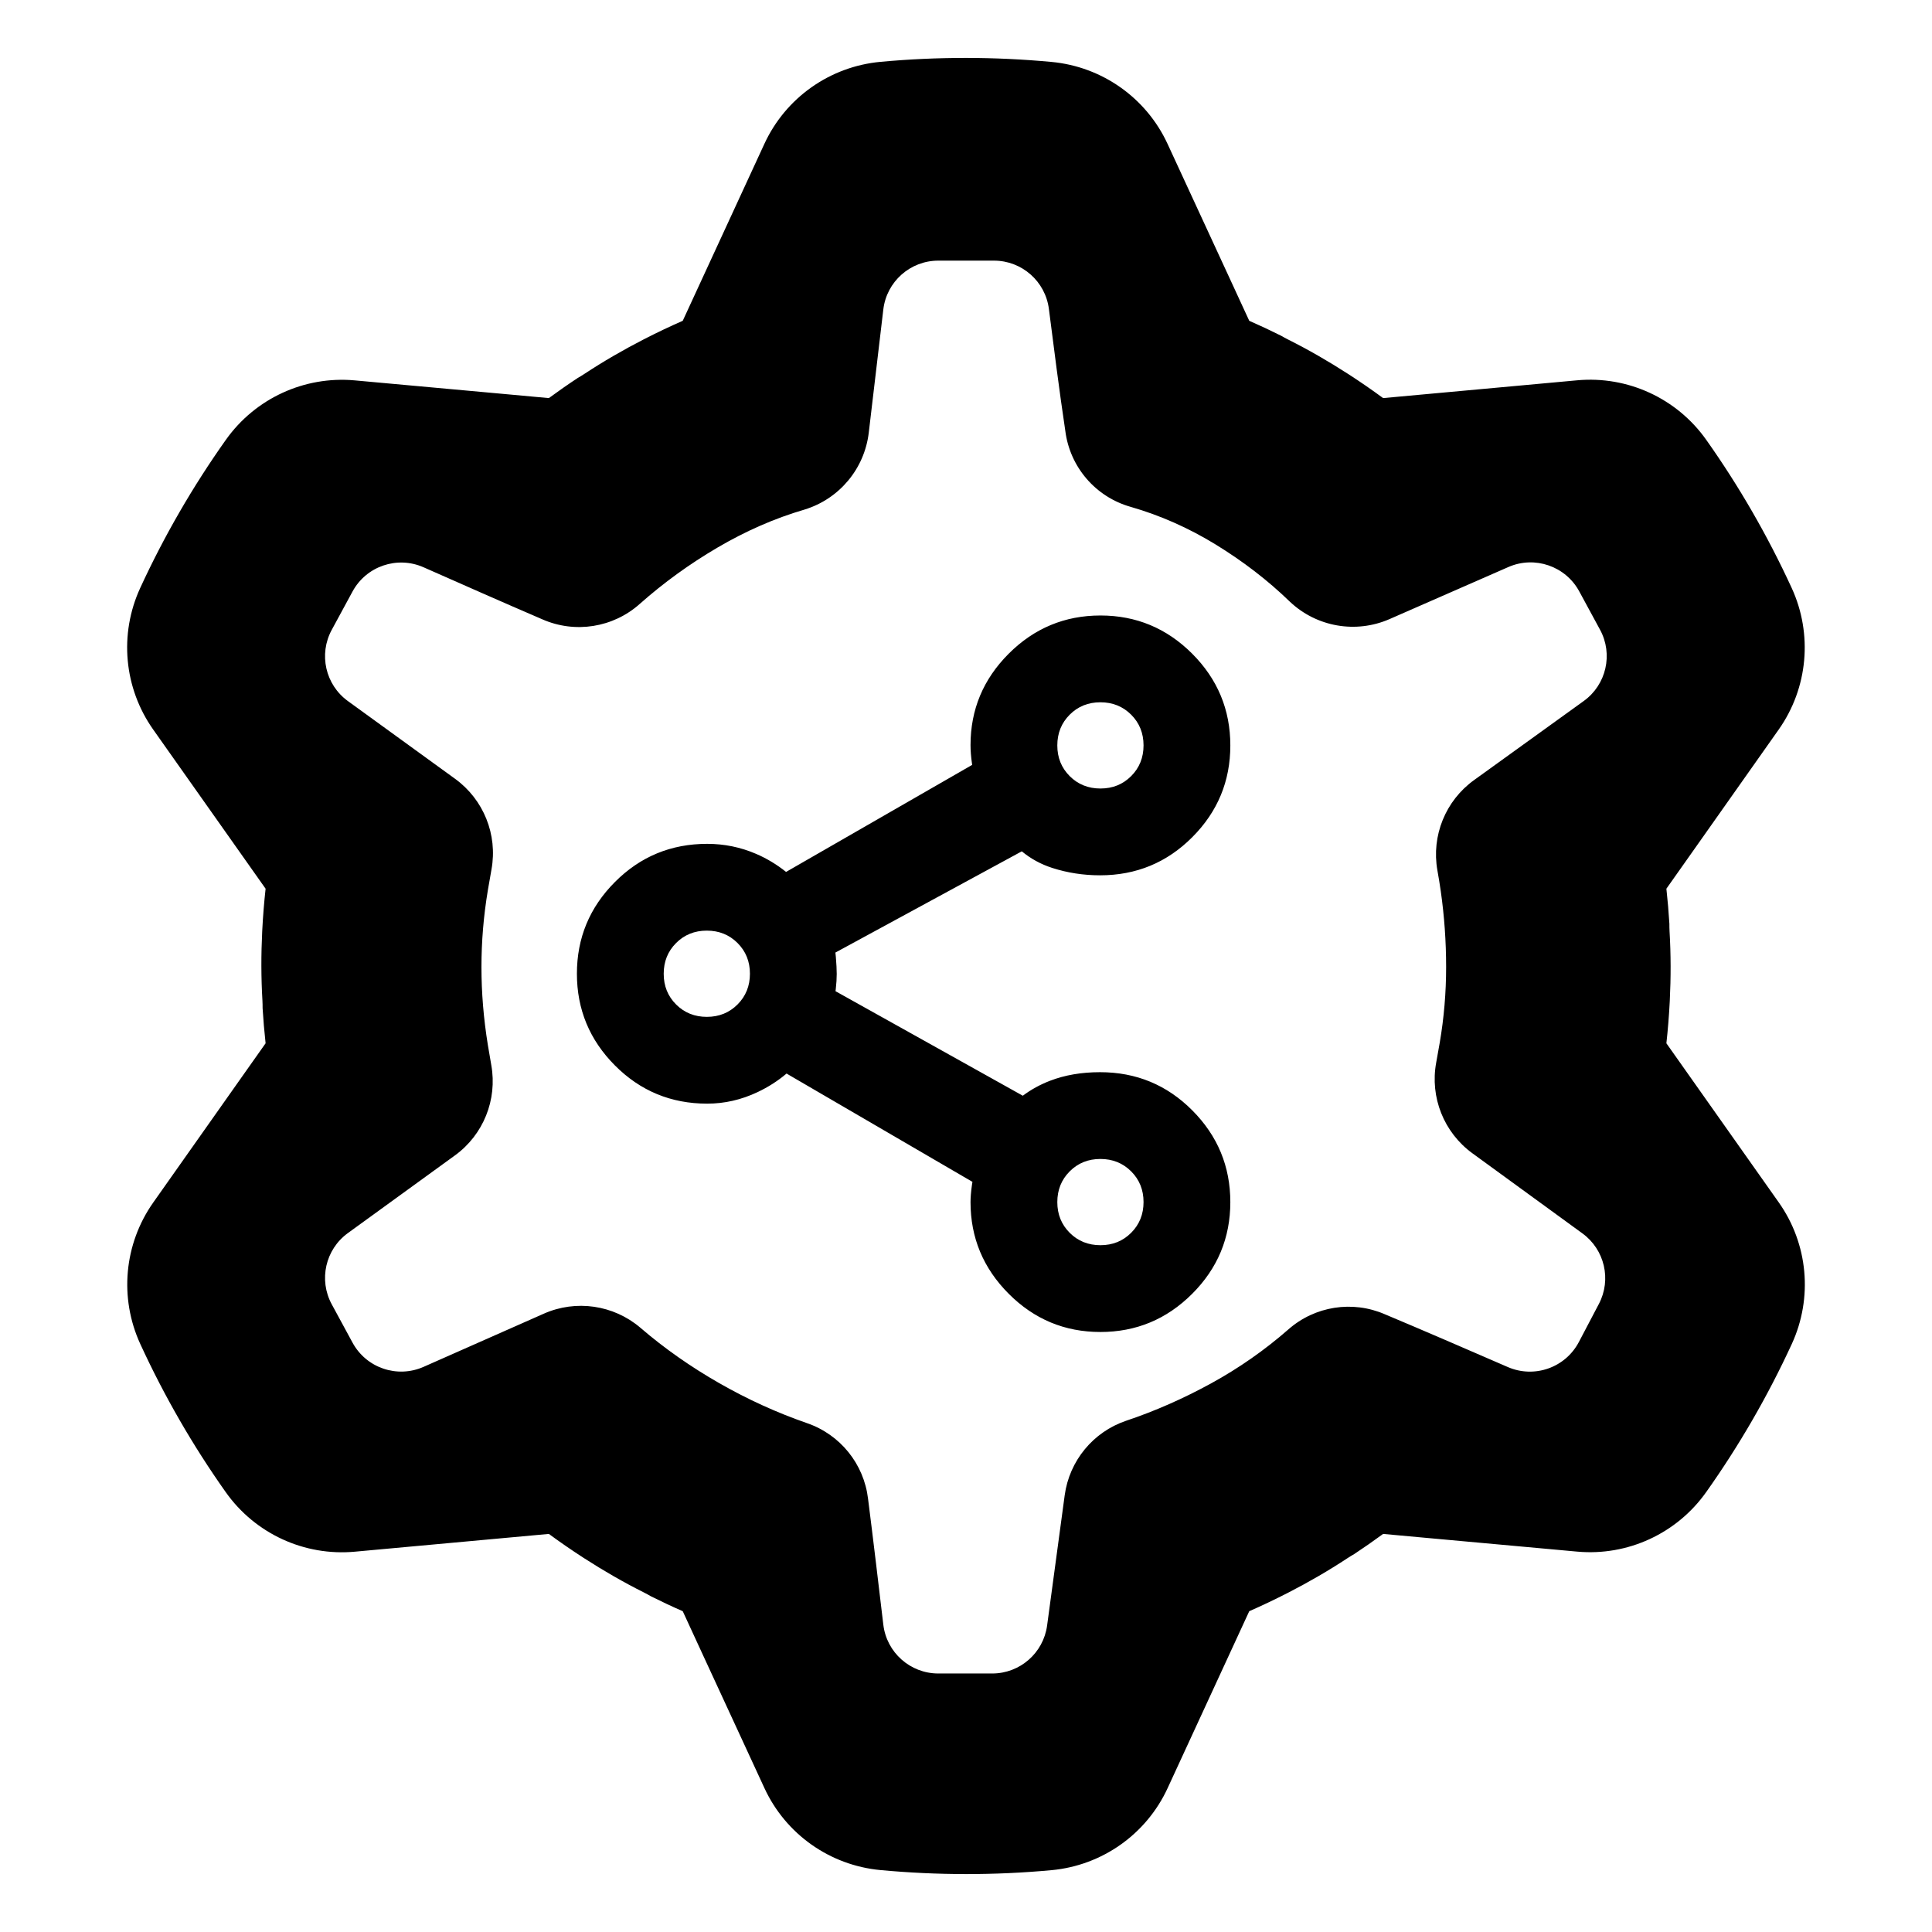 <svg clip-rule="evenodd" fill-rule="evenodd" stroke-linejoin="round" stroke-miterlimit="2" viewBox="0 0 250 250" xmlns="http://www.w3.org/2000/svg">
  <defs>
    <style type="text/css" id="current-color-scheme">.ColorScheme-Text { color:#000000; }</style>
  </defs><path class="ColorScheme-Text" fill="currentColor" d="m142.388 172.359c-4.618 0-8.575-1.649-11.869-4.954-3.292-3.305-4.933-7.256-4.933-11.85 0-.58.057-1.313.18-2.195.021-.144.042-.287.067-.429l-24.054-14.015c-1.113.946-2.361 1.745-3.742 2.4-2.113 1-4.289 1.495-6.528 1.495-4.683 0-8.664-1.651-11.941-4.948-3.28-3.296-4.916-7.252-4.916-11.867 0-4.617 1.637-8.571 4.917-11.863 3.278-3.292 7.257-4.94 11.94-4.94 2.217 0 4.331.435 6.34 1.301 1.375.593 2.664 1.369 3.869 2.332l24.084-13.853-.035-.219c-.122-.853-.181-1.634-.181-2.34 0-4.585 1.643-8.531 4.942-11.829 3.298-3.295 7.256-4.941 11.873-4.941 4.618 0 8.575 1.647 11.869 4.944 3.291 3.298 4.934 7.256 4.934 11.872s-1.637 8.571-4.917 11.863c-3.277 3.292-7.256 4.941-11.939 4.941-2.158 0-4.218-.321-6.181-.952-1.473-.475-2.79-1.191-3.947-2.151l-24.119 13.099c.022.183.042.37.057.561.076.92.113 1.655.113 2.205 0 .587-.038 1.237-.121 1.951-.01.094-.023.188-.036.283l24.238 13.526c1.061-.797 2.241-1.445 3.542-1.944 1.892-.725 4.041-1.102 6.454-1.102 4.683 0 8.662 1.651 11.941 4.948s4.915 7.252 4.915 11.867c0 4.617-1.646 8.577-4.943 11.869-3.298 3.292-7.256 4.935-11.873 4.935zm-50.922-40.778c1.581 0 2.906-.535 3.974-1.606 1.066-1.069 1.601-2.394 1.601-3.978 0-1.58-.536-2.905-1.606-3.974-1.069-1.066-2.395-1.6-3.977-1.6s-2.906.535-3.974 1.605c-1.068 1.069-1.601 2.395-1.601 3.979 0 1.58.535 2.905 1.606 3.973 1.069 1.067 2.394 1.601 3.977 1.601zm50.932-29.548c1.583 0 2.907-.535 3.974-1.606 1.068-1.068 1.602-2.394 1.602-3.977 0-1.58-.535-2.906-1.605-3.974-1.071-1.067-2.395-1.601-3.978-1.601-1.581 0-2.907.535-3.974 1.606-1.066 1.069-1.601 2.394-1.601 3.978 0 1.58.537 2.905 1.605 3.973 1.07 1.067 2.396 1.601 3.977 1.601zm0 59.095c1.583 0 2.907-.535 3.974-1.605 1.068-1.07 1.602-2.395 1.602-3.979 0-1.58-.535-2.904-1.605-3.973-1.071-1.067-2.395-1.601-3.978-1.601-1.581 0-2.907.535-3.974 1.606-1.066 1.069-1.601 2.395-1.601 3.978 0 1.58.537 2.905 1.605 3.973 1.07 1.067 2.396 1.601 3.977 1.601zm-122.576-66.727c-3.792-5.368-4.427-12.347-1.679-18.316 3.093-6.715 6.801-13.13 11.076-19.161 3.798-5.36 10.152-8.297 16.692-7.702 6.227.566 14.038 1.277 19.279 1.756l5.833.535c1.225-.9 2.472-1.77 3.741-2.607.284-.161.563-.331.836-.511 2.496-1.645 5.086-3.141 7.744-4.505l.122-.062c1.602-.819 3.23-1.593 4.881-2.317l10.564-22.897c2.752-5.967 8.479-10.007 15.022-10.612 7.363-.681 14.77-.673 22.133.012 6.539.608 12.26 4.642 15.015 10.604 2.623 5.676 5.913 12.796 8.12 17.576l2.452 5.317c1.394.61 2.77 1.256 4.128 1.936.281.165.568.322.862.47 2.671 1.337 5.261 2.833 7.772 4.453l.115.073c1.511.98 2.996 2.001 4.447 3.07l25.111-2.301c6.543-.599 12.907 2.341 16.701 7.704 4.271 6.036 7.97 12.457 11.058 19.173 2.741 5.968 2.108 12.939-1.677 18.307-3.604 5.109-8.125 11.518-11.161 15.82l-3.378 4.783c.167 1.511.296 3.024.388 4.542-.004.325.005.653.022.98.177 2.984.177 5.974.03 8.96l-.007.135c-.091 1.799-.235 3.594-.433 5.385l14.547 20.598c3.792 5.368 4.427 12.347 1.679 18.316-3.093 6.716-6.801 13.13-11.076 19.162-3.798 5.359-10.152 8.296-16.692 7.701-6.227-.566-14.038-1.277-19.279-1.756l-5.833-.534c-1.225.899-2.472 1.769-3.741 2.606-.284.161-.563.331-.836.511-2.496 1.645-5.086 3.141-7.744 4.505l-.122.062c-1.602.819-3.23 1.593-4.881 2.317l-10.564 22.898c-2.752 5.966-8.479 10.007-15.022 10.611-7.363.681-14.77.673-22.133-.011-6.539-.609-12.26-4.643-15.015-10.605-2.623-5.676-5.913-12.796-8.12-17.576l-2.452-5.317c-1.394-.61-2.77-1.256-4.128-1.936-.281-.165-.568-.322-.862-.47-2.671-1.337-5.261-2.833-7.772-4.453l-.115-.073c-1.511-.98-2.996-2.001-4.447-3.069l-25.111 2.3c-6.543.599-12.907-2.341-16.701-7.704-4.271-6.036-7.97-12.457-11.058-19.173-2.741-5.968-2.108-12.939 1.677-18.307 3.604-5.109 8.125-11.518 11.161-15.82l3.378-4.783c-.167-1.511-.296-3.024-.388-4.542.003-.325-.005-.653-.022-.98-.177-2.984-.177-5.974-.03-8.96l.007-.135c.091-1.799.235-3.594.433-5.385zm94.479 115.826c.425 3.605 3.482 6.322 7.113 6.322h6.982c3.584 0 6.618-2.651 7.099-6.203l2.276-16.857c.604-4.455 3.672-8.185 7.926-9.636 3.8-1.269 7.481-2.903 11.052-4.862 3.574-1.961 6.895-4.281 9.963-6.962 3.427-3.018 8.293-3.785 12.484-1.965 4.918 2.059 11.291 4.825 15.916 6.832 3.44 1.493 7.448.081 9.193-3.239l2.59-4.929c1.653-3.147.749-7.03-2.125-9.123l-14.247-10.375c-3.685-2.684-5.505-7.243-4.68-11.728.159-.856.311-1.709.456-2.561.553-3.222.829-6.489.829-9.803s-.231-6.583-.69-9.805c-.128-.896-.275-1.797-.438-2.702-.796-4.481 1.047-9.024 4.74-11.684 4.375-3.161 10.114-7.295 14.194-10.235 2.925-2.106 3.829-6.059 2.11-9.227l-2.692-4.964c-1.775-3.271-5.762-4.639-9.172-3.145l-15.364 6.731c-4.366 1.912-9.45 1.025-12.911-2.252-2.897-2.808-6.111-5.257-9.603-7.399-3.492-2.139-7.156-3.762-10.992-4.868-4.534-1.28-7.862-5.146-8.457-9.818-.749-4.974-1.542-11.215-2.125-15.784-.454-3.577-3.499-6.259-7.105-6.259h-7.209c-3.631 0-6.688 2.717-7.113 6.323l-1.883 15.939c-.552 4.663-3.803 8.56-8.29 9.942-3.947 1.153-7.709 2.825-11.311 4.941-3.606 2.117-6.945 4.538-10.017 7.261-3.456 3.092-8.402 3.874-12.644 1.998-4.772-2.049-10.878-4.749-15.343-6.724-3.416-1.511-7.417-.146-9.196 3.135l-2.69 4.962c-1.714 3.16-.82 7.102 2.09 9.212l13.877 10.065c3.687 2.675 5.515 7.223 4.708 11.705-.166.903-.323 1.807-.473 2.71-.552 3.314-.829 6.628-.829 9.942s.277 6.673.829 10.08c.142.879.291 1.75.446 2.612.799 4.476-1.029 9.015-4.711 11.683-4.258 3.092-9.847 7.146-13.847 10.047-2.91 2.11-3.804 6.052-2.09 9.213l2.69 4.961c1.779 3.281 5.78 4.646 9.196 3.135l15.562-6.883c4.16-1.84 9.005-1.137 12.473 1.807 3.156 2.717 6.582 5.104 10.245 7.198 3.648 2.085 7.425 3.806 11.329 5.161 4.296 1.471 7.371 5.276 7.904 9.787.645 5.045 1.415 11.551 1.975 16.288z"/></svg>